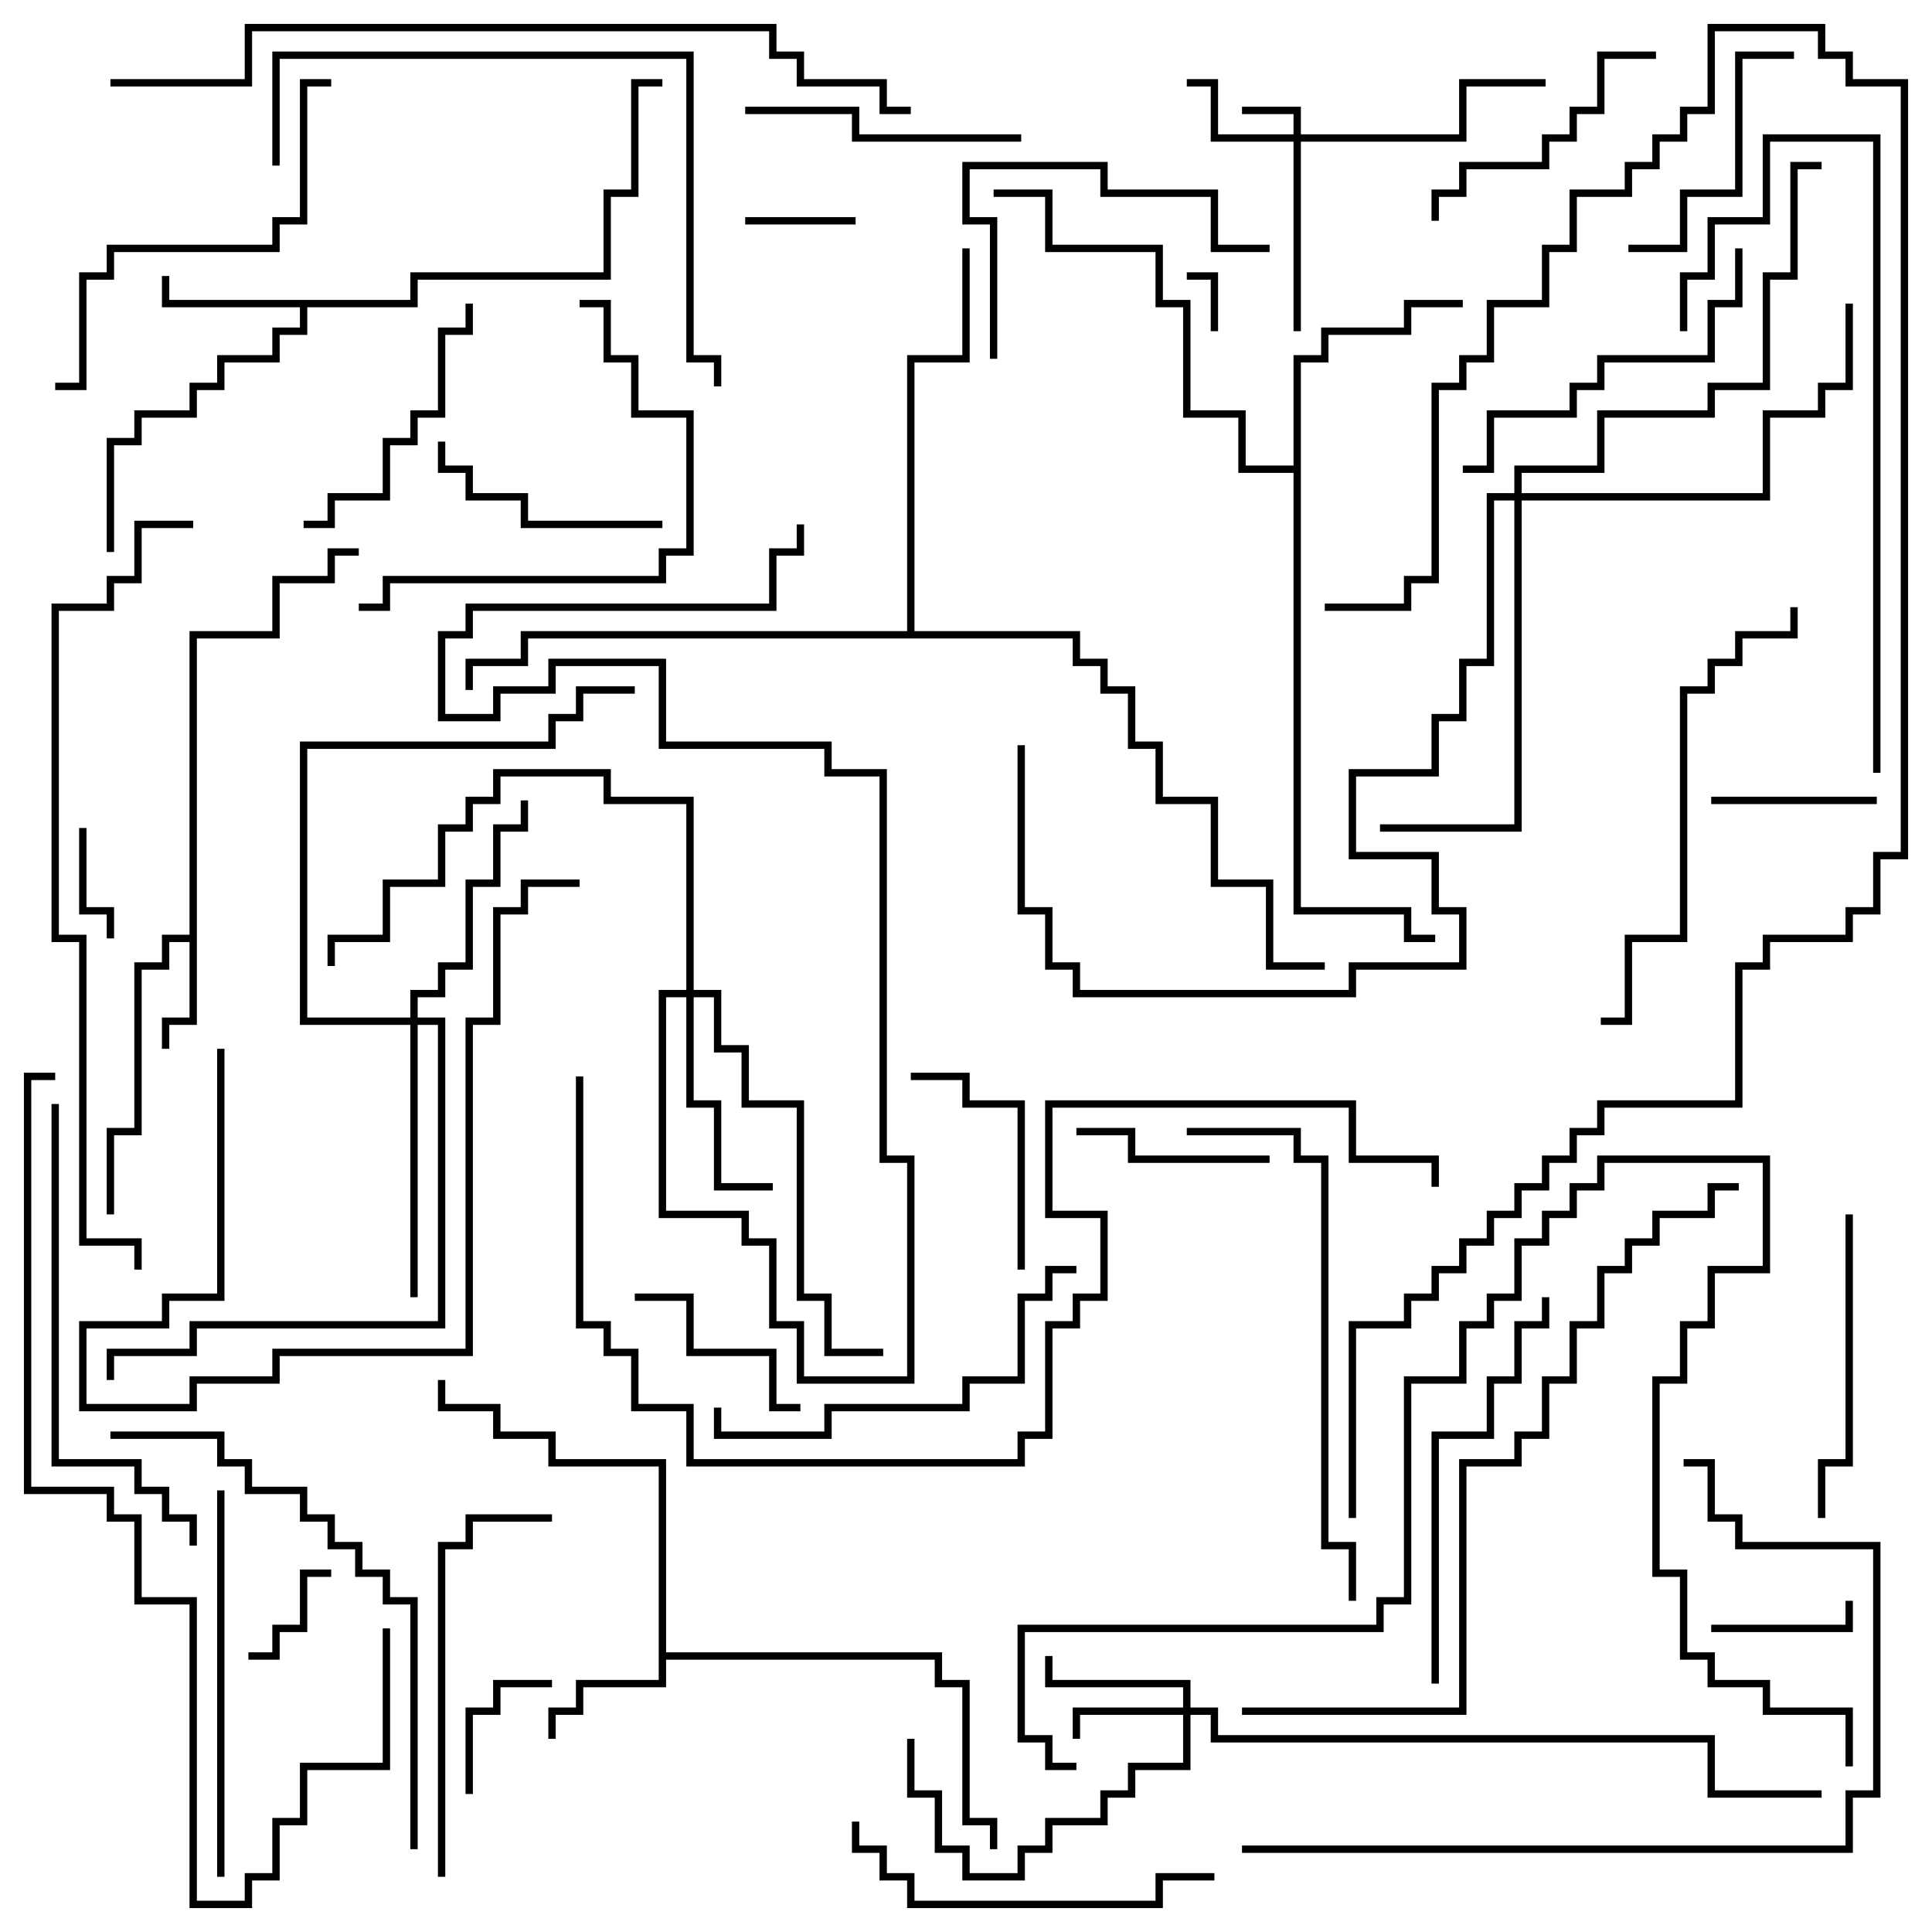 <svg version="1.1" width="105" height="105" xmlns="http://www.w3.org/2000/svg"><path d="M10.3,50.8L10.3,34.3L14.8,34.3L14.8,31.3L17.8,31.3L17.8,29.8L19.5,29.8L19.5,30.2L18.2,30.2L18.2,31.7L15.2,31.7L15.2,34.7L10.7,34.7L10.7,55.7L9.2,55.7L9.2,57L8.8,57L8.8,55.3L10.3,55.3L10.3,51.2L9.2,51.2L9.2,52.7L7.7,52.7L7.7,61.7L6.2,61.7L6.2,66L5.8,66L5.8,61.3L7.3,61.3L7.3,52.3L8.8,52.3L8.8,50.8z" stroke="none"/><path d="M35.8,79.7L29.8,79.7L29.8,78.2L26.8,78.2L26.8,76.7L23.8,76.7L23.8,75L24.2,75L24.2,76.3L27.2,76.3L27.2,77.8L30.2,77.8L30.2,79.3L36.2,79.3L36.2,89.8L51.2,89.8L51.2,91.3L52.7,91.3L52.7,98.8L54.2,98.8L54.2,100.5L53.8,100.5L53.8,99.2L52.3,99.2L52.3,91.7L50.8,91.7L50.8,90.2L36.2,90.2L36.2,91.7L31.7,91.7L31.7,93.2L30.2,93.2L30.2,94.5L29.8,94.5L29.8,92.8L31.3,92.8L31.3,91.3L35.8,91.3z" stroke="none"/><path d="M22.3,16.3L22.3,14.8L32.8,14.8L32.8,10.3L34.3,10.3L34.3,4.3L36,4.3L36,4.7L34.7,4.7L34.7,10.7L33.2,10.7L33.2,15.2L22.7,15.2L22.7,16.7L16.7,16.7L16.7,18.2L15.2,18.2L15.2,19.7L12.2,19.7L12.2,21.2L10.7,21.2L10.7,22.7L7.7,22.7L7.7,24.2L6.2,24.2L6.2,30L5.8,30L5.8,23.8L7.3,23.8L7.3,22.3L10.3,22.3L10.3,20.8L11.8,20.8L11.8,19.3L14.8,19.3L14.8,17.8L16.3,17.8L16.3,16.7L8.8,16.7L8.8,15L9.2,15L9.2,16.3z" stroke="none"/><path d="M70.3,25.3L70.3,19.3L71.8,19.3L71.8,17.8L76.3,17.8L76.3,16.3L79.5,16.3L79.5,16.7L76.7,16.7L76.7,18.2L72.2,18.2L72.2,19.7L70.7,19.7L70.7,49.3L76.7,49.3L76.7,50.8L78,50.8L78,51.2L76.3,51.2L76.3,49.7L70.3,49.7L70.3,25.7L67.3,25.7L67.3,22.7L64.3,22.7L64.3,16.7L62.8,16.7L62.8,13.7L56.8,13.7L56.8,10.7L54,10.7L54,10.3L57.2,10.3L57.2,13.3L63.2,13.3L63.2,16.3L64.7,16.3L64.7,22.3L67.7,22.3L67.7,25.3z" stroke="none"/><path d="M49.3,34.3L49.3,19.3L52.3,19.3L52.3,13.5L52.7,13.5L52.7,19.7L49.7,19.7L49.7,34.3L58.7,34.3L58.7,35.8L60.2,35.8L60.2,37.3L61.7,37.3L61.7,40.3L63.2,40.3L63.2,43.3L66.2,43.3L66.2,47.8L69.2,47.8L69.2,52.3L72,52.3L72,52.7L68.8,52.7L68.8,48.2L65.8,48.2L65.8,43.7L62.8,43.7L62.8,40.7L61.3,40.7L61.3,37.7L59.8,37.7L59.8,36.2L58.3,36.2L58.3,34.7L28.7,34.7L28.7,36.2L25.7,36.2L25.7,37.5L25.3,37.5L25.3,35.8L28.3,35.8L28.3,34.3z" stroke="none"/><path d="M70.3,7.3L70.3,6.2L67.5,6.2L67.5,5.8L70.7,5.8L70.7,7.3L79.3,7.3L79.3,4.3L84,4.3L84,4.7L79.7,4.7L79.7,7.7L70.7,7.7L70.7,18L70.3,18L70.3,7.7L65.8,7.7L65.8,4.7L64.5,4.7L64.5,4.3L66.2,4.3L66.2,7.3z" stroke="none"/><path d="M64.3,92.8L64.3,91.7L56.8,91.7L56.8,90L57.2,90L57.2,91.3L64.7,91.3L64.7,92.8L66.2,92.8L66.2,94.3L93.2,94.3L93.2,97.3L99,97.3L99,97.7L92.8,97.7L92.8,94.7L65.8,94.7L65.8,93.2L64.7,93.2L64.7,96.2L61.7,96.2L61.7,97.7L60.2,97.7L60.2,99.2L57.2,99.2L57.2,100.7L55.7,100.7L55.7,102.2L52.3,102.2L52.3,100.7L50.8,100.7L50.8,97.7L49.3,97.7L49.3,94.5L49.7,94.5L49.7,97.3L51.2,97.3L51.2,100.3L52.7,100.3L52.7,101.8L55.3,101.8L55.3,100.3L56.8,100.3L56.8,98.8L59.8,98.8L59.8,97.3L61.3,97.3L61.3,95.8L64.3,95.8L64.3,93.2L58.7,93.2L58.7,94.5L58.3,94.5L58.3,92.8z" stroke="none"/><path d="M37.3,53.8L37.3,43.7L32.8,43.7L32.8,42.2L27.2,42.2L27.2,43.7L25.7,43.7L25.7,45.2L24.2,45.2L24.2,48.2L21.2,48.2L21.2,51.2L18.2,51.2L18.2,52.5L17.8,52.5L17.8,50.8L20.8,50.8L20.8,47.8L23.8,47.8L23.8,44.8L25.3,44.8L25.3,43.3L26.8,43.3L26.8,41.8L33.2,41.8L33.2,43.3L37.7,43.3L37.7,53.8L39.2,53.8L39.2,56.8L40.7,56.8L40.7,59.8L43.7,59.8L43.7,70.3L45.2,70.3L45.2,73.3L48,73.3L48,73.7L44.8,73.7L44.8,70.7L43.3,70.7L43.3,60.2L40.3,60.2L40.3,57.2L38.8,57.2L38.8,54.2L37.7,54.2L37.7,59.8L39.2,59.8L39.2,64.3L42,64.3L42,64.7L38.8,64.7L38.8,60.2L37.3,60.2L37.3,54.2L36.2,54.2L36.2,65.8L40.7,65.8L40.7,67.3L42.2,67.3L42.2,71.8L43.7,71.8L43.7,74.8L49.3,74.8L49.3,63.2L47.8,63.2L47.8,42.2L44.8,42.2L44.8,40.7L35.8,40.7L35.8,36.2L30.2,36.2L30.2,37.7L27.2,37.7L27.2,39.2L23.8,39.2L23.8,34.3L25.3,34.3L25.3,32.8L41.8,32.8L41.8,29.8L43.3,29.8L43.3,28.5L43.7,28.5L43.7,30.2L42.2,30.2L42.2,33.2L25.7,33.2L25.7,34.7L24.2,34.7L24.2,38.8L26.8,38.8L26.8,37.3L29.8,37.3L29.8,35.8L36.2,35.8L36.2,40.3L45.2,40.3L45.2,41.8L48.2,41.8L48.2,62.8L49.7,62.8L49.7,75.2L43.3,75.2L43.3,72.2L41.8,72.2L41.8,67.7L40.3,67.7L40.3,66.2L35.8,66.2L35.8,53.8z" stroke="none"/><path d="M22.3,55.3L22.3,53.8L23.8,53.8L23.8,52.3L25.3,52.3L25.3,47.8L26.8,47.8L26.8,44.8L28.3,44.8L28.3,43.5L28.7,43.5L28.7,45.2L27.2,45.2L27.2,48.2L25.7,48.2L25.7,52.7L24.2,52.7L24.2,54.2L22.7,54.2L22.7,55.3L24.2,55.3L24.2,72.2L10.7,72.2L10.7,73.7L6.2,73.7L6.2,75L5.8,75L5.8,73.3L10.3,73.3L10.3,71.8L23.8,71.8L23.8,55.7L22.7,55.7L22.7,70.5L22.3,70.5L22.3,55.7L16.3,55.7L16.3,40.3L29.8,40.3L29.8,38.8L31.3,38.8L31.3,37.3L34.5,37.3L34.5,37.7L31.7,37.7L31.7,39.2L30.2,39.2L30.2,40.7L16.7,40.7L16.7,55.3z" stroke="none"/><path d="M82.3,26.8L82.3,25.3L86.8,25.3L86.8,22.3L92.8,22.3L92.8,20.8L95.8,20.8L95.8,14.8L97.3,14.8L97.3,8.8L99,8.8L99,9.2L97.7,9.2L97.7,15.2L96.2,15.2L96.2,21.2L93.2,21.2L93.2,22.7L87.2,22.7L87.2,25.7L82.7,25.7L82.7,26.8L95.8,26.8L95.8,22.3L98.8,22.3L98.8,20.8L100.3,20.8L100.3,16.5L100.7,16.5L100.7,21.2L99.2,21.2L99.2,22.7L96.2,22.7L96.2,27.2L82.7,27.2L82.7,45.2L75,45.2L75,44.8L82.3,44.8L82.3,27.2L81.2,27.2L81.2,36.2L79.7,36.2L79.7,39.2L78.2,39.2L78.2,42.2L73.7,42.2L73.7,46.3L78.2,46.3L78.2,49.3L79.7,49.3L79.7,52.7L73.7,52.7L73.7,54.2L58.3,54.2L58.3,52.7L56.8,52.7L56.8,49.7L55.3,49.7L55.3,40.5L55.7,40.5L55.7,49.3L57.2,49.3L57.2,52.3L58.7,52.3L58.7,53.8L73.3,53.8L73.3,52.3L79.3,52.3L79.3,49.7L77.8,49.7L77.8,46.7L73.3,46.7L73.3,41.8L77.8,41.8L77.8,38.8L79.3,38.8L79.3,35.8L80.8,35.8L80.8,26.8z" stroke="none"/><path d="M64.5,15.2L64.5,14.8L66.2,14.8L66.2,18L65.8,18L65.8,15.2z" stroke="none"/><path d="M40.5,12.2L40.5,11.8L46.5,11.8L46.5,12.2z" stroke="none"/><path d="M4.3,45L4.7,45L4.7,49.3L6.2,49.3L6.2,51L5.8,51L5.8,49.7L4.3,49.7z" stroke="none"/><path d="M18,85.3L18,85.7L16.7,85.7L16.7,88.7L15.2,88.7L15.2,90.2L13.5,90.2L13.5,89.8L14.8,89.8L14.8,88.3L16.3,88.3L16.3,85.3z" stroke="none"/><path d="M25.7,97.5L25.3,97.5L25.3,92.8L26.8,92.8L26.8,91.3L30,91.3L30,91.7L27.2,91.7L27.2,93.2L25.7,93.2z" stroke="none"/><path d="M93,88.7L93,88.3L100.3,88.3L100.3,87L100.7,87L100.7,88.7z" stroke="none"/><path d="M93,43.7L93,43.3L102,43.3L102,43.7z" stroke="none"/><path d="M69,62.8L69,63.2L61.3,63.2L61.3,61.7L58.5,61.7L58.5,61.3L61.7,61.3L61.7,62.8z" stroke="none"/><path d="M34.5,70.7L34.5,70.3L37.7,70.3L37.7,73.3L42.2,73.3L42.2,76.3L43.5,76.3L43.5,76.7L41.8,76.7L41.8,73.7L37.3,73.7L37.3,70.7z" stroke="none"/><path d="M55.7,69L55.3,69L55.3,60.2L52.3,60.2L52.3,58.7L49.5,58.7L49.5,58.3L52.7,58.3L52.7,59.8L55.7,59.8z" stroke="none"/><path d="M23.8,24L24.2,24L24.2,25.3L25.7,25.3L25.7,26.8L28.7,26.8L28.7,28.3L36,28.3L36,28.7L28.3,28.7L28.3,27.2L25.3,27.2L25.3,25.7L23.8,25.7z" stroke="none"/><path d="M88.5,13.7L88.5,13.3L91.3,13.3L91.3,10.3L94.3,10.3L94.3,2.8L97.5,2.8L97.5,3.2L94.7,3.2L94.7,10.7L91.7,10.7L91.7,13.7z" stroke="none"/><path d="M25.3,16.5L25.7,16.5L25.7,18.2L24.2,18.2L24.2,22.7L22.7,22.7L22.7,24.2L21.2,24.2L21.2,27.2L18.2,27.2L18.2,28.7L16.5,28.7L16.5,28.3L17.8,28.3L17.8,26.8L20.8,26.8L20.8,23.8L22.3,23.8L22.3,22.3L23.8,22.3L23.8,17.8L25.3,17.8z" stroke="none"/><path d="M78.2,12L77.8,12L77.8,10.3L79.3,10.3L79.3,8.8L83.8,8.8L83.8,7.3L85.3,7.3L85.3,5.8L86.8,5.8L86.8,2.8L90,2.8L90,3.2L87.2,3.2L87.2,6.2L85.7,6.2L85.7,7.7L84.2,7.7L84.2,9.2L79.7,9.2L79.7,10.7L78.2,10.7z" stroke="none"/><path d="M40.5,6.2L40.5,5.8L46.7,5.8L46.7,7.3L55.5,7.3L55.5,7.7L46.3,7.7L46.3,6.2z" stroke="none"/><path d="M69,13.3L69,13.7L65.8,13.7L65.8,10.7L59.8,10.7L59.8,9.2L52.7,9.2L52.7,11.8L54.2,11.8L54.2,19.5L53.8,19.5L53.8,12.2L52.3,12.2L52.3,8.8L60.2,8.8L60.2,10.3L66.2,10.3L66.2,13.3z" stroke="none"/><path d="M100.3,66L100.7,66L100.7,79.7L99.2,79.7L99.2,82.5L98.8,82.5L98.8,79.3L100.3,79.3z" stroke="none"/><path d="M94.3,13.5L94.7,13.5L94.7,16.7L93.2,16.7L93.2,19.7L87.2,19.7L87.2,21.2L85.7,21.2L85.7,22.7L81.2,22.7L81.2,25.7L79.5,25.7L79.5,25.3L80.8,25.3L80.8,22.3L85.3,22.3L85.3,20.8L86.8,20.8L86.8,19.3L92.8,19.3L92.8,16.3L94.3,16.3z" stroke="none"/><path d="M46.3,99L46.7,99L46.7,100.3L48.2,100.3L48.2,101.8L49.7,101.8L49.7,103.3L62.8,103.3L62.8,101.8L66,101.8L66,102.2L63.2,102.2L63.2,103.7L49.3,103.7L49.3,102.2L47.8,102.2L47.8,100.7L46.3,100.7z" stroke="none"/><path d="M24.2,102L23.8,102L23.8,83.8L25.3,83.8L25.3,82.3L30,82.3L30,82.7L25.7,82.7L25.7,84.2L24.2,84.2z" stroke="none"/><path d="M19.5,33.2L19.5,32.8L20.8,32.8L20.8,31.3L35.8,31.3L35.8,29.8L37.3,29.8L37.3,22.7L34.3,22.7L34.3,19.7L32.8,19.7L32.8,16.7L31.5,16.7L31.5,16.3L33.2,16.3L33.2,19.3L34.7,19.3L34.7,22.3L37.7,22.3L37.7,30.2L36.2,30.2L36.2,31.7L21.2,31.7L21.2,33.2z" stroke="none"/><path d="M58.5,68.8L58.5,69.2L57.2,69.2L57.2,70.7L55.7,70.7L55.7,75.2L52.7,75.2L52.7,76.7L45.2,76.7L45.2,78.2L38.8,78.2L38.8,76.5L39.2,76.5L39.2,77.8L44.8,77.8L44.8,76.3L52.3,76.3L52.3,74.8L55.3,74.8L55.3,70.3L56.8,70.3L56.8,68.8z" stroke="none"/><path d="M11.8,81L12.2,81L12.2,102L11.8,102z" stroke="none"/><path d="M11.8,57L12.2,57L12.2,70.7L9.2,70.7L9.2,72.2L4.7,72.2L4.7,76.3L10.3,76.3L10.3,74.8L14.8,74.8L14.8,73.3L25.3,73.3L25.3,55.3L26.8,55.3L26.8,49.3L28.3,49.3L28.3,47.8L31.5,47.8L31.5,48.2L28.7,48.2L28.7,49.7L27.2,49.7L27.2,55.7L25.7,55.7L25.7,73.7L15.2,73.7L15.2,75.2L10.7,75.2L10.7,76.7L4.3,76.7L4.3,71.8L8.8,71.8L8.8,70.3L11.8,70.3z" stroke="none"/><path d="M78.2,91.5L77.8,91.5L77.8,77.8L80.8,77.8L80.8,74.8L82.3,74.8L82.3,71.8L83.8,71.8L83.8,70.5L84.2,70.5L84.2,72.2L82.7,72.2L82.7,75.2L81.2,75.2L81.2,78.2L78.2,78.2z" stroke="none"/><path d="M3,21.2L3,20.8L4.3,20.8L4.3,14.8L5.8,14.8L5.8,13.3L14.8,13.3L14.8,11.8L16.3,11.8L16.3,4.3L18,4.3L18,4.7L16.7,4.7L16.7,12.2L15.2,12.2L15.2,13.7L6.2,13.7L6.2,15.2L4.7,15.2L4.7,21.2z" stroke="none"/><path d="M97.3,33L97.7,33L97.7,34.7L94.7,34.7L94.7,36.2L93.2,36.2L93.2,37.7L91.7,37.7L91.7,51.2L88.7,51.2L88.7,55.7L87,55.7L87,55.3L88.3,55.3L88.3,50.8L91.3,50.8L91.3,37.3L92.8,37.3L92.8,35.8L94.3,35.8L94.3,34.3L97.3,34.3z" stroke="none"/><path d="M2.8,60L3.2,60L3.2,79.3L7.7,79.3L7.7,80.8L9.2,80.8L9.2,82.3L10.7,82.3L10.7,84L10.3,84L10.3,82.7L8.8,82.7L8.8,81.2L7.3,81.2L7.3,79.7L2.8,79.7z" stroke="none"/><path d="M102.2,42L101.8,42L101.8,7.7L96.2,7.7L96.2,12.2L93.2,12.2L93.2,15.2L91.7,15.2L91.7,18L91.3,18L91.3,14.8L92.8,14.8L92.8,11.8L95.8,11.8L95.8,7.3L102.2,7.3z" stroke="none"/><path d="M15.2,9L14.8,9L14.8,2.8L37.7,2.8L37.7,19.3L39.2,19.3L39.2,21L38.8,21L38.8,19.7L37.3,19.7L37.3,3.2L15.2,3.2z" stroke="none"/><path d="M73.7,87L73.3,87L73.3,84.2L71.8,84.2L71.8,63.2L70.3,63.2L70.3,61.7L64.5,61.7L64.5,61.3L70.7,61.3L70.7,62.8L72.2,62.8L72.2,83.8L73.7,83.8z" stroke="none"/><path d="M22.7,100.5L22.3,100.5L22.3,87.2L20.8,87.2L20.8,85.7L19.3,85.7L19.3,84.2L17.8,84.2L17.8,82.7L16.3,82.7L16.3,81.2L13.3,81.2L13.3,79.7L11.8,79.7L11.8,78.2L6,78.2L6,77.8L12.2,77.8L12.2,79.3L13.7,79.3L13.7,80.8L16.7,80.8L16.7,82.3L18.2,82.3L18.2,83.8L19.7,83.8L19.7,85.3L21.2,85.3L21.2,86.8L22.7,86.8z" stroke="none"/><path d="M67.5,100.7L67.5,100.3L100.3,100.3L100.3,97.3L101.8,97.3L101.8,84.2L94.3,84.2L94.3,82.7L92.8,82.7L92.8,79.7L91.5,79.7L91.5,79.3L93.2,79.3L93.2,82.3L94.7,82.3L94.7,83.8L102.2,83.8L102.2,97.7L100.7,97.7L100.7,100.7z" stroke="none"/><path d="M20.8,88.5L21.2,88.5L21.2,96.2L16.7,96.2L16.7,99.2L15.2,99.2L15.2,102.2L13.7,102.2L13.7,103.7L10.3,103.7L10.3,87.2L7.3,87.2L7.3,82.7L5.8,82.7L5.8,81.2L1.3,81.2L1.3,58.3L3,58.3L3,58.7L1.7,58.7L1.7,80.8L6.2,80.8L6.2,82.3L7.7,82.3L7.7,86.8L10.7,86.8L10.7,103.3L13.3,103.3L13.3,101.8L14.8,101.8L14.8,98.8L16.3,98.8L16.3,95.8L20.8,95.8z" stroke="none"/><path d="M67.5,93.2L67.5,92.8L79.3,92.8L79.3,79.3L82.3,79.3L82.3,77.8L83.8,77.8L83.8,74.8L85.3,74.8L85.3,71.8L86.8,71.8L86.8,68.8L88.3,68.8L88.3,67.3L89.8,67.3L89.8,65.8L92.8,65.8L92.8,64.3L94.5,64.3L94.5,64.7L93.2,64.7L93.2,66.2L90.2,66.2L90.2,67.7L88.7,67.7L88.7,69.2L87.2,69.2L87.2,72.2L85.7,72.2L85.7,75.2L84.2,75.2L84.2,78.2L82.7,78.2L82.7,79.7L79.7,79.7L79.7,93.2z" stroke="none"/><path d="M7.7,69L7.3,69L7.3,67.7L4.3,67.7L4.3,51.2L2.8,51.2L2.8,32.8L5.8,32.8L5.8,31.3L7.3,31.3L7.3,28.3L10.5,28.3L10.5,28.7L7.7,28.7L7.7,31.7L6.2,31.7L6.2,33.2L3.2,33.2L3.2,50.8L4.7,50.8L4.7,67.3L7.7,67.3z" stroke="none"/><path d="M100.7,96L100.3,96L100.3,93.2L95.8,93.2L95.8,91.7L92.8,91.7L92.8,90.2L91.3,90.2L91.3,85.7L89.8,85.7L89.8,74.8L91.3,74.8L91.3,71.8L92.8,71.8L92.8,68.8L95.8,68.8L95.8,63.2L87.2,63.2L87.2,64.7L85.7,64.7L85.7,66.2L84.2,66.2L84.2,67.7L82.7,67.7L82.7,70.7L81.2,70.7L81.2,72.2L79.7,72.2L79.7,75.2L76.7,75.2L76.7,87.2L75.2,87.2L75.2,88.7L55.7,88.7L55.7,94.3L57.2,94.3L57.2,95.8L58.5,95.8L58.5,96.2L56.8,96.2L56.8,94.7L55.3,94.7L55.3,88.3L74.8,88.3L74.8,86.8L76.3,86.8L76.3,74.8L79.3,74.8L79.3,71.8L80.8,71.8L80.8,70.3L82.3,70.3L82.3,67.3L83.8,67.3L83.8,65.8L85.3,65.8L85.3,64.3L86.8,64.3L86.8,62.8L96.2,62.8L96.2,69.2L93.2,69.2L93.2,72.2L91.7,72.2L91.7,75.2L90.2,75.2L90.2,85.3L91.7,85.3L91.7,89.8L93.2,89.8L93.2,91.3L96.2,91.3L96.2,92.8L100.7,92.8z" stroke="none"/><path d="M6,4.7L6,4.3L13.3,4.3L13.3,1.3L42.2,1.3L42.2,2.8L43.7,2.8L43.7,4.3L48.2,4.3L48.2,5.8L49.5,5.8L49.5,6.2L47.8,6.2L47.8,4.7L43.3,4.7L43.3,3.2L41.8,3.2L41.8,1.7L13.7,1.7L13.7,4.7z" stroke="none"/><path d="M31.3,58.5L31.7,58.5L31.7,71.8L33.2,71.8L33.2,73.3L34.7,73.3L34.7,76.3L37.7,76.3L37.7,79.3L55.3,79.3L55.3,77.8L56.8,77.8L56.8,71.8L58.3,71.8L58.3,70.3L59.8,70.3L59.8,66.2L56.8,66.2L56.8,59.8L73.7,59.8L73.7,62.8L78.2,62.8L78.2,64.5L77.8,64.5L77.8,63.2L73.3,63.2L73.3,60.2L57.2,60.2L57.2,65.8L60.2,65.8L60.2,70.7L58.7,70.7L58.7,72.2L57.2,72.2L57.2,78.2L55.7,78.2L55.7,79.7L37.3,79.7L37.3,76.7L34.3,76.7L34.3,73.7L32.8,73.7L32.8,72.2L31.3,72.2z" stroke="none"/><path d="M73.7,82.5L73.3,82.5L73.3,71.8L76.3,71.8L76.3,70.3L77.8,70.3L77.8,68.8L79.3,68.8L79.3,67.3L80.8,67.3L80.8,65.8L82.3,65.8L82.3,64.3L83.8,64.3L83.8,62.8L85.3,62.8L85.3,61.3L86.8,61.3L86.8,59.8L94.3,59.8L94.3,52.3L95.8,52.3L95.8,50.8L100.3,50.8L100.3,49.3L101.8,49.3L101.8,46.3L103.3,46.3L103.3,4.7L100.3,4.7L100.3,3.2L98.8,3.2L98.8,1.7L93.2,1.7L93.2,6.2L91.7,6.2L91.7,7.7L90.2,7.7L90.2,9.2L88.7,9.2L88.7,10.7L85.7,10.7L85.7,13.7L84.2,13.7L84.2,16.7L81.2,16.7L81.2,19.7L79.7,19.7L79.7,21.2L78.2,21.2L78.2,31.7L76.7,31.7L76.7,33.2L72,33.2L72,32.8L76.3,32.8L76.3,31.3L77.8,31.3L77.8,20.8L79.3,20.8L79.3,19.3L80.8,19.3L80.8,16.3L83.8,16.3L83.8,13.3L85.3,13.3L85.3,10.3L88.3,10.3L88.3,8.8L89.8,8.8L89.8,7.3L91.3,7.3L91.3,5.8L92.8,5.8L92.8,1.3L99.2,1.3L99.2,2.8L100.7,2.8L100.7,4.3L103.7,4.3L103.7,46.7L102.2,46.7L102.2,49.7L100.7,49.7L100.7,51.2L96.2,51.2L96.2,52.7L94.7,52.7L94.7,60.2L87.2,60.2L87.2,61.7L85.7,61.7L85.7,63.2L84.2,63.2L84.2,64.7L82.7,64.7L82.7,66.2L81.2,66.2L81.2,67.7L79.7,67.7L79.7,69.2L78.2,69.2L78.2,70.7L76.7,70.7L76.7,72.2L73.7,72.2z" stroke="none"/></svg>